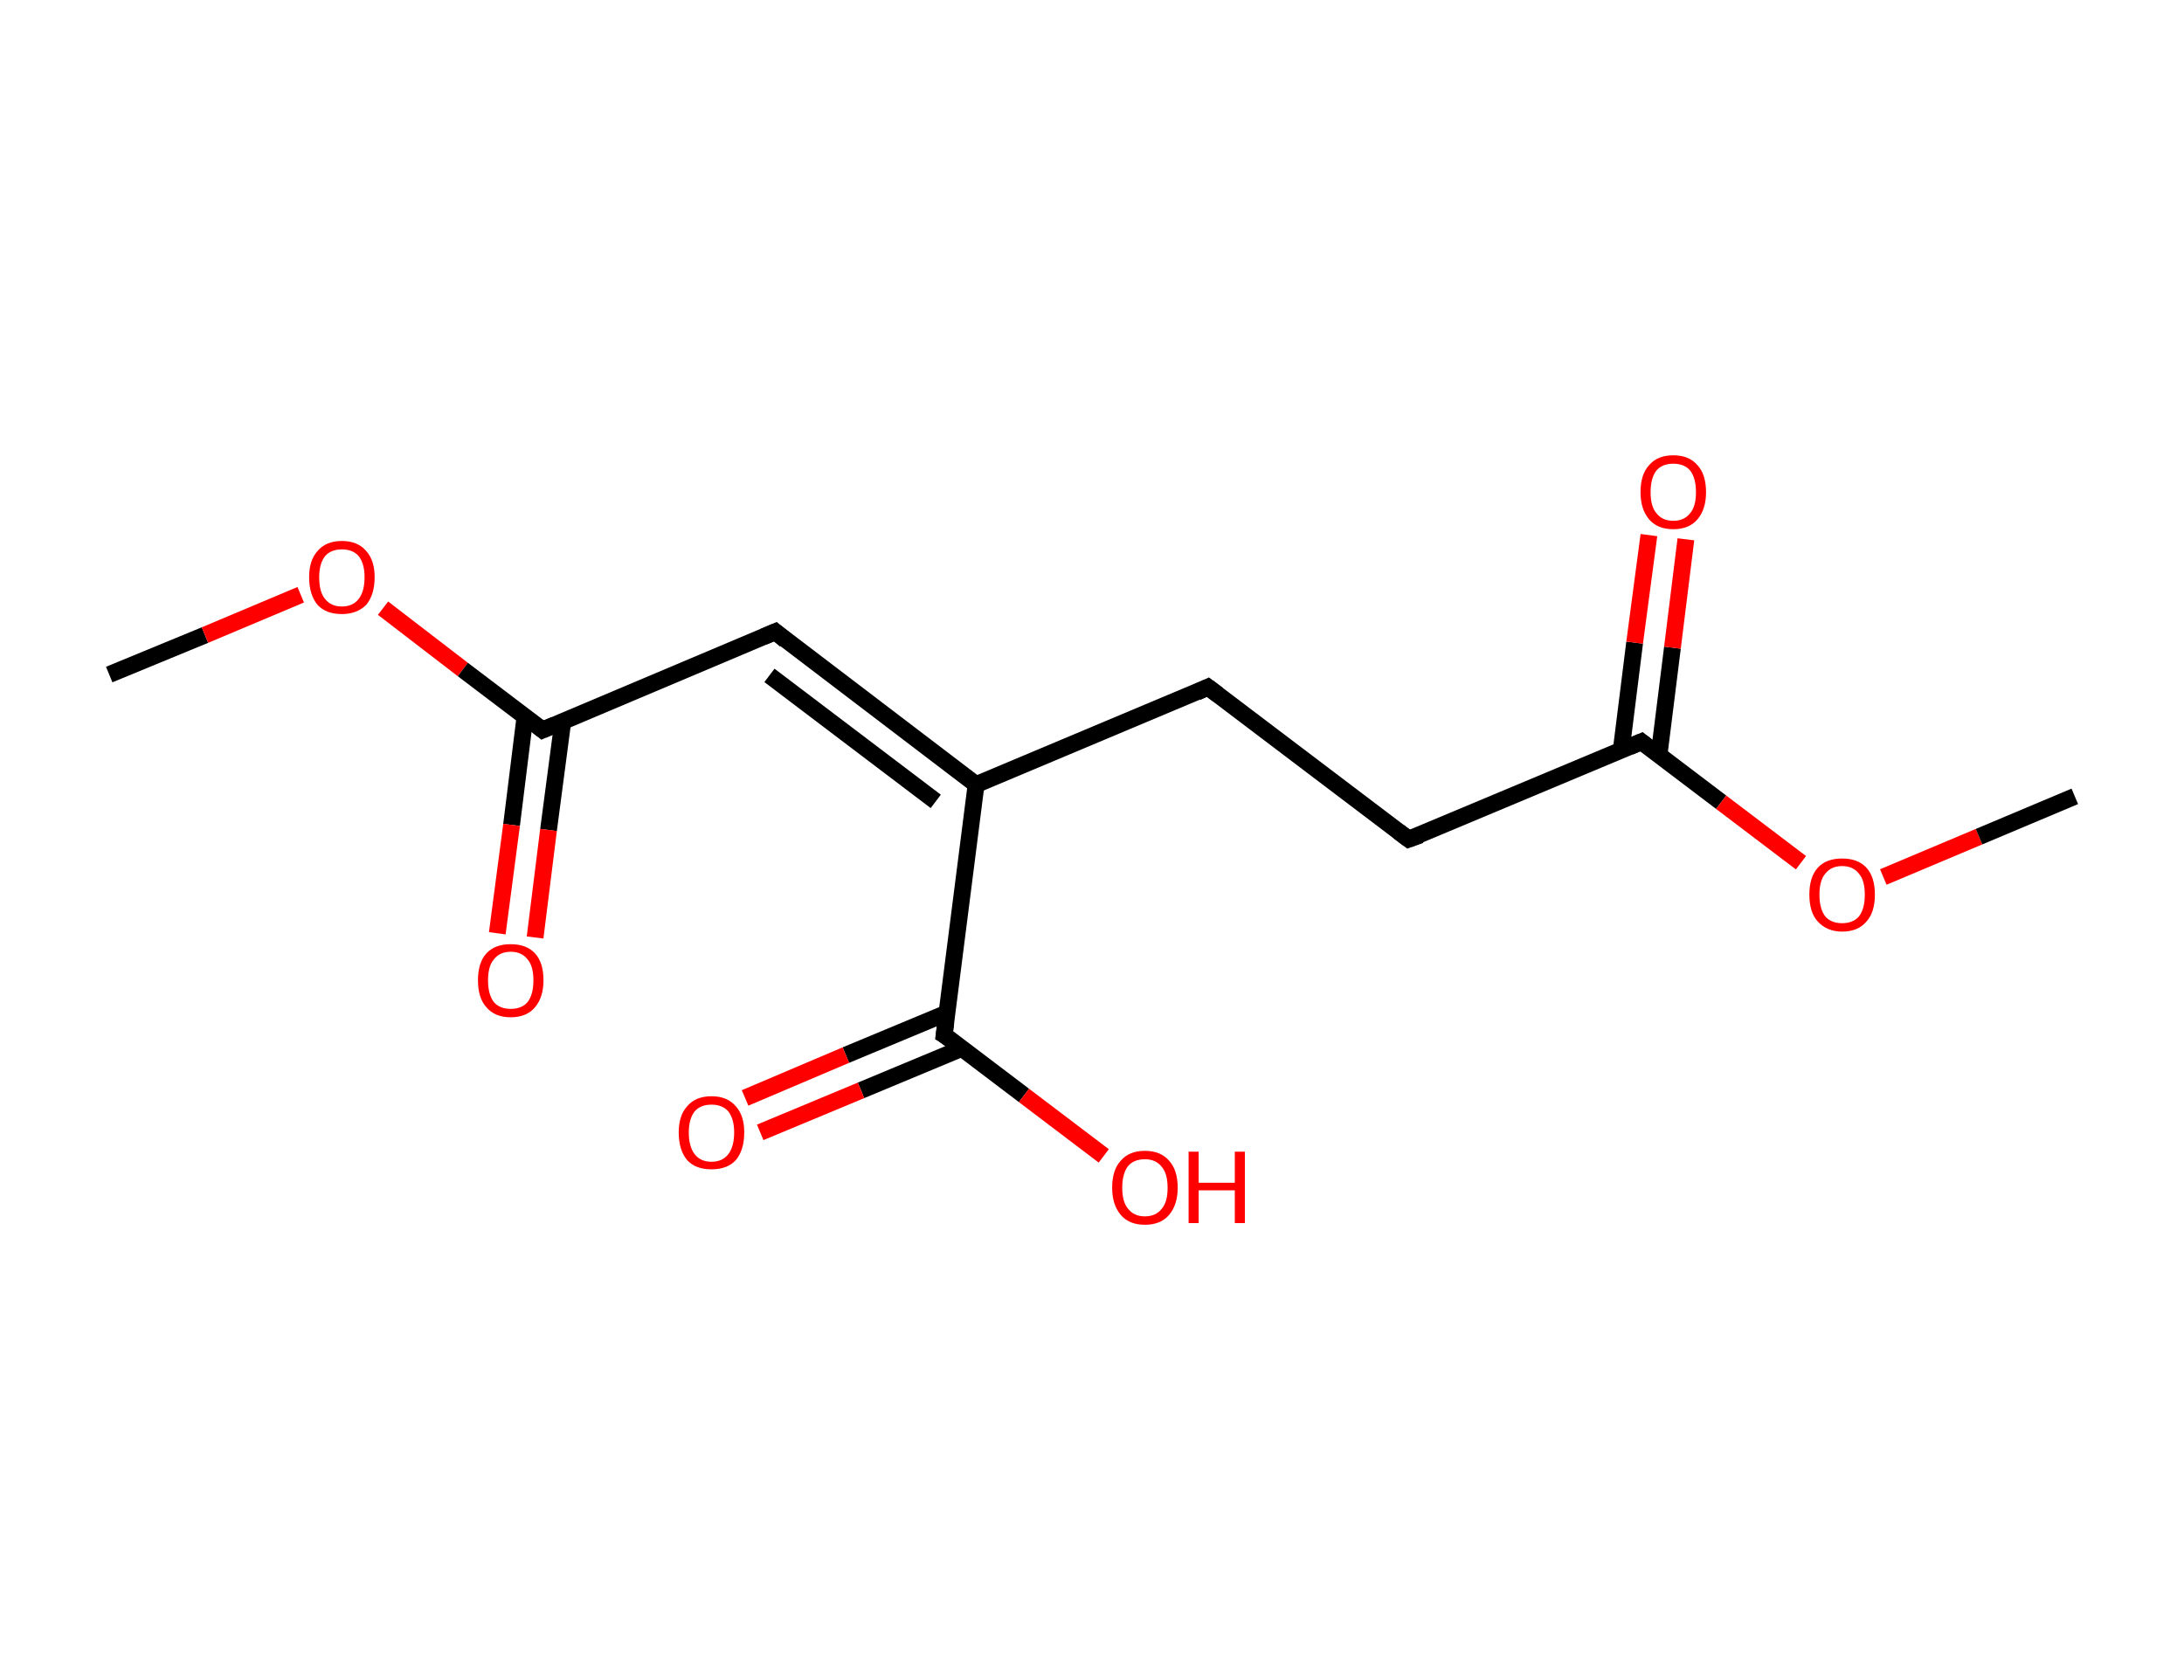 <?xml version='1.0' encoding='ASCII' standalone='yes'?>
<svg xmlns="http://www.w3.org/2000/svg" xmlns:rdkit="http://www.rdkit.org/xml" xmlns:xlink="http://www.w3.org/1999/xlink" version="1.1" baseProfile="full" xml:space="preserve" width="260px" height="200px" viewBox="0 0 260 200">
<!-- END OF HEADER -->
<rect style="opacity:1.0;fill:#FFFFFF;stroke:none" width="260.0" height="200.0" x="0.0" y="0.0"> </rect>
<path class="bond-0 atom-0 atom-1" d="M 13.0,80.3 L 24.4,75.6" style="fill:none;fill-rule:evenodd;stroke:#000000;stroke-width:2.0px;stroke-linecap:butt;stroke-linejoin:miter;stroke-opacity:1"/>
<path class="bond-0 atom-0 atom-1" d="M 24.4,75.6 L 35.8,70.8" style="fill:none;fill-rule:evenodd;stroke:#FF0000;stroke-width:2.0px;stroke-linecap:butt;stroke-linejoin:miter;stroke-opacity:1"/>
<path class="bond-1 atom-1 atom-2" d="M 45.6,72.4 L 55.1,79.7" style="fill:none;fill-rule:evenodd;stroke:#FF0000;stroke-width:2.0px;stroke-linecap:butt;stroke-linejoin:miter;stroke-opacity:1"/>
<path class="bond-1 atom-1 atom-2" d="M 55.1,79.7 L 64.6,86.9" style="fill:none;fill-rule:evenodd;stroke:#000000;stroke-width:2.0px;stroke-linecap:butt;stroke-linejoin:miter;stroke-opacity:1"/>
<path class="bond-2 atom-2 atom-3" d="M 62.5,85.3 L 60.9,98.2" style="fill:none;fill-rule:evenodd;stroke:#000000;stroke-width:2.0px;stroke-linecap:butt;stroke-linejoin:miter;stroke-opacity:1"/>
<path class="bond-2 atom-2 atom-3" d="M 60.9,98.2 L 59.2,111.1" style="fill:none;fill-rule:evenodd;stroke:#FF0000;stroke-width:2.0px;stroke-linecap:butt;stroke-linejoin:miter;stroke-opacity:1"/>
<path class="bond-2 atom-2 atom-3" d="M 67.0,85.9 L 65.3,98.8" style="fill:none;fill-rule:evenodd;stroke:#000000;stroke-width:2.0px;stroke-linecap:butt;stroke-linejoin:miter;stroke-opacity:1"/>
<path class="bond-2 atom-2 atom-3" d="M 65.3,98.8 L 63.7,111.6" style="fill:none;fill-rule:evenodd;stroke:#FF0000;stroke-width:2.0px;stroke-linecap:butt;stroke-linejoin:miter;stroke-opacity:1"/>
<path class="bond-3 atom-2 atom-4" d="M 64.6,86.9 L 92.3,75.2" style="fill:none;fill-rule:evenodd;stroke:#000000;stroke-width:2.0px;stroke-linecap:butt;stroke-linejoin:miter;stroke-opacity:1"/>
<path class="bond-4 atom-4 atom-5" d="M 92.3,75.2 L 116.2,93.4" style="fill:none;fill-rule:evenodd;stroke:#000000;stroke-width:2.0px;stroke-linecap:butt;stroke-linejoin:miter;stroke-opacity:1"/>
<path class="bond-4 atom-4 atom-5" d="M 91.6,80.4 L 111.4,95.4" style="fill:none;fill-rule:evenodd;stroke:#000000;stroke-width:2.0px;stroke-linecap:butt;stroke-linejoin:miter;stroke-opacity:1"/>
<path class="bond-5 atom-5 atom-6" d="M 116.2,93.4 L 143.8,81.8" style="fill:none;fill-rule:evenodd;stroke:#000000;stroke-width:2.0px;stroke-linecap:butt;stroke-linejoin:miter;stroke-opacity:1"/>
<path class="bond-6 atom-6 atom-7" d="M 143.8,81.8 L 167.7,99.9" style="fill:none;fill-rule:evenodd;stroke:#000000;stroke-width:2.0px;stroke-linecap:butt;stroke-linejoin:miter;stroke-opacity:1"/>
<path class="bond-7 atom-7 atom-8" d="M 167.7,99.9 L 195.4,88.3" style="fill:none;fill-rule:evenodd;stroke:#000000;stroke-width:2.0px;stroke-linecap:butt;stroke-linejoin:miter;stroke-opacity:1"/>
<path class="bond-8 atom-8 atom-9" d="M 197.5,89.9 L 199.1,77.1" style="fill:none;fill-rule:evenodd;stroke:#000000;stroke-width:2.0px;stroke-linecap:butt;stroke-linejoin:miter;stroke-opacity:1"/>
<path class="bond-8 atom-8 atom-9" d="M 199.1,77.1 L 200.7,64.2" style="fill:none;fill-rule:evenodd;stroke:#FF0000;stroke-width:2.0px;stroke-linecap:butt;stroke-linejoin:miter;stroke-opacity:1"/>
<path class="bond-8 atom-8 atom-9" d="M 193.0,89.3 L 194.6,76.5" style="fill:none;fill-rule:evenodd;stroke:#000000;stroke-width:2.0px;stroke-linecap:butt;stroke-linejoin:miter;stroke-opacity:1"/>
<path class="bond-8 atom-8 atom-9" d="M 194.6,76.5 L 196.3,63.7" style="fill:none;fill-rule:evenodd;stroke:#FF0000;stroke-width:2.0px;stroke-linecap:butt;stroke-linejoin:miter;stroke-opacity:1"/>
<path class="bond-9 atom-8 atom-10" d="M 195.4,88.3 L 204.9,95.5" style="fill:none;fill-rule:evenodd;stroke:#000000;stroke-width:2.0px;stroke-linecap:butt;stroke-linejoin:miter;stroke-opacity:1"/>
<path class="bond-9 atom-8 atom-10" d="M 204.9,95.5 L 214.4,102.7" style="fill:none;fill-rule:evenodd;stroke:#FF0000;stroke-width:2.0px;stroke-linecap:butt;stroke-linejoin:miter;stroke-opacity:1"/>
<path class="bond-10 atom-10 atom-11" d="M 224.2,104.4 L 235.6,99.6" style="fill:none;fill-rule:evenodd;stroke:#FF0000;stroke-width:2.0px;stroke-linecap:butt;stroke-linejoin:miter;stroke-opacity:1"/>
<path class="bond-10 atom-10 atom-11" d="M 235.6,99.6 L 247.0,94.8" style="fill:none;fill-rule:evenodd;stroke:#000000;stroke-width:2.0px;stroke-linecap:butt;stroke-linejoin:miter;stroke-opacity:1"/>
<path class="bond-11 atom-5 atom-12" d="M 116.2,93.4 L 112.4,123.2" style="fill:none;fill-rule:evenodd;stroke:#000000;stroke-width:2.0px;stroke-linecap:butt;stroke-linejoin:miter;stroke-opacity:1"/>
<path class="bond-12 atom-12 atom-13" d="M 112.7,120.6 L 100.7,125.6" style="fill:none;fill-rule:evenodd;stroke:#000000;stroke-width:2.0px;stroke-linecap:butt;stroke-linejoin:miter;stroke-opacity:1"/>
<path class="bond-12 atom-12 atom-13" d="M 100.7,125.6 L 88.7,130.7" style="fill:none;fill-rule:evenodd;stroke:#FF0000;stroke-width:2.0px;stroke-linecap:butt;stroke-linejoin:miter;stroke-opacity:1"/>
<path class="bond-12 atom-12 atom-13" d="M 114.5,124.8 L 102.5,129.8" style="fill:none;fill-rule:evenodd;stroke:#000000;stroke-width:2.0px;stroke-linecap:butt;stroke-linejoin:miter;stroke-opacity:1"/>
<path class="bond-12 atom-12 atom-13" d="M 102.5,129.8 L 90.5,134.8" style="fill:none;fill-rule:evenodd;stroke:#FF0000;stroke-width:2.0px;stroke-linecap:butt;stroke-linejoin:miter;stroke-opacity:1"/>
<path class="bond-13 atom-12 atom-14" d="M 112.4,123.2 L 121.9,130.4" style="fill:none;fill-rule:evenodd;stroke:#000000;stroke-width:2.0px;stroke-linecap:butt;stroke-linejoin:miter;stroke-opacity:1"/>
<path class="bond-13 atom-12 atom-14" d="M 121.9,130.4 L 131.4,137.6" style="fill:none;fill-rule:evenodd;stroke:#FF0000;stroke-width:2.0px;stroke-linecap:butt;stroke-linejoin:miter;stroke-opacity:1"/>
<path d="M 64.1,86.5 L 64.6,86.9 L 66.0,86.3" style="fill:none;stroke:#000000;stroke-width:2.0px;stroke-linecap:butt;stroke-linejoin:miter;stroke-opacity:1;"/>
<path d="M 90.9,75.8 L 92.3,75.2 L 93.5,76.2" style="fill:none;stroke:#000000;stroke-width:2.0px;stroke-linecap:butt;stroke-linejoin:miter;stroke-opacity:1;"/>
<path d="M 142.5,82.4 L 143.8,81.8 L 145.0,82.7" style="fill:none;stroke:#000000;stroke-width:2.0px;stroke-linecap:butt;stroke-linejoin:miter;stroke-opacity:1;"/>
<path d="M 166.5,99.0 L 167.7,99.9 L 169.1,99.4" style="fill:none;stroke:#000000;stroke-width:2.0px;stroke-linecap:butt;stroke-linejoin:miter;stroke-opacity:1;"/>
<path d="M 194.0,88.9 L 195.4,88.3 L 195.9,88.7" style="fill:none;stroke:#000000;stroke-width:2.0px;stroke-linecap:butt;stroke-linejoin:miter;stroke-opacity:1;"/>
<path d="M 112.6,121.7 L 112.4,123.2 L 112.9,123.5" style="fill:none;stroke:#000000;stroke-width:2.0px;stroke-linecap:butt;stroke-linejoin:miter;stroke-opacity:1;"/>
<path class="atom-1" d="M 36.8 68.7 Q 36.8 66.7, 37.8 65.6 Q 38.8 64.4, 40.7 64.4 Q 42.6 64.4, 43.6 65.6 Q 44.6 66.7, 44.6 68.7 Q 44.6 70.8, 43.6 72.0 Q 42.5 73.1, 40.7 73.1 Q 38.8 73.1, 37.8 72.0 Q 36.8 70.8, 36.8 68.7 M 40.7 72.2 Q 42.0 72.2, 42.7 71.3 Q 43.4 70.4, 43.4 68.7 Q 43.4 67.1, 42.7 66.2 Q 42.0 65.4, 40.7 65.4 Q 39.4 65.4, 38.7 66.2 Q 38.0 67.1, 38.0 68.7 Q 38.0 70.5, 38.7 71.3 Q 39.4 72.2, 40.7 72.2 " fill="#FF0000"/>
<path class="atom-3" d="M 56.9 116.7 Q 56.9 114.6, 57.9 113.5 Q 58.9 112.4, 60.8 112.4 Q 62.7 112.4, 63.7 113.5 Q 64.7 114.6, 64.7 116.7 Q 64.7 118.7, 63.7 119.9 Q 62.7 121.1, 60.8 121.1 Q 58.9 121.1, 57.9 119.9 Q 56.9 118.8, 56.9 116.7 M 60.8 120.1 Q 62.1 120.1, 62.8 119.3 Q 63.5 118.4, 63.5 116.7 Q 63.5 115.0, 62.8 114.2 Q 62.1 113.3, 60.8 113.3 Q 59.5 113.3, 58.8 114.2 Q 58.1 115.0, 58.1 116.7 Q 58.1 118.4, 58.8 119.3 Q 59.5 120.1, 60.8 120.1 " fill="#FF0000"/>
<path class="atom-9" d="M 195.3 58.6 Q 195.3 56.5, 196.3 55.4 Q 197.3 54.2, 199.2 54.2 Q 201.1 54.2, 202.1 55.4 Q 203.1 56.5, 203.1 58.6 Q 203.1 60.6, 202.1 61.8 Q 201.1 63.0, 199.2 63.0 Q 197.3 63.0, 196.3 61.8 Q 195.3 60.6, 195.3 58.6 M 199.2 62.0 Q 200.5 62.0, 201.2 61.1 Q 201.9 60.3, 201.9 58.6 Q 201.9 56.9, 201.2 56.0 Q 200.5 55.2, 199.2 55.2 Q 197.9 55.2, 197.2 56.0 Q 196.5 56.9, 196.5 58.6 Q 196.5 60.3, 197.2 61.1 Q 197.9 62.0, 199.2 62.0 " fill="#FF0000"/>
<path class="atom-10" d="M 215.4 106.5 Q 215.4 104.4, 216.4 103.3 Q 217.4 102.2, 219.3 102.2 Q 221.2 102.2, 222.2 103.3 Q 223.2 104.4, 223.2 106.5 Q 223.2 108.6, 222.2 109.7 Q 221.2 110.9, 219.3 110.9 Q 217.5 110.9, 216.4 109.7 Q 215.4 108.6, 215.4 106.5 M 219.3 109.9 Q 220.6 109.9, 221.3 109.1 Q 222.0 108.2, 222.0 106.5 Q 222.0 104.8, 221.3 104.0 Q 220.6 103.1, 219.3 103.1 Q 218.0 103.1, 217.3 104.0 Q 216.6 104.8, 216.6 106.5 Q 216.6 108.2, 217.3 109.1 Q 218.0 109.9, 219.3 109.9 " fill="#FF0000"/>
<path class="atom-13" d="M 80.8 134.8 Q 80.8 132.8, 81.8 131.7 Q 82.8 130.5, 84.7 130.5 Q 86.6 130.5, 87.6 131.7 Q 88.6 132.8, 88.6 134.8 Q 88.6 136.9, 87.6 138.1 Q 86.6 139.2, 84.7 139.2 Q 82.8 139.2, 81.8 138.1 Q 80.8 136.9, 80.8 134.8 M 84.7 138.3 Q 86.0 138.3, 86.7 137.4 Q 87.4 136.5, 87.4 134.8 Q 87.4 133.2, 86.7 132.3 Q 86.0 131.5, 84.7 131.5 Q 83.4 131.5, 82.7 132.3 Q 82.0 133.2, 82.0 134.8 Q 82.0 136.5, 82.7 137.4 Q 83.4 138.3, 84.7 138.3 " fill="#FF0000"/>
<path class="atom-14" d="M 132.4 141.4 Q 132.4 139.3, 133.4 138.2 Q 134.4 137.0, 136.3 137.0 Q 138.2 137.0, 139.2 138.2 Q 140.2 139.3, 140.2 141.4 Q 140.2 143.4, 139.2 144.6 Q 138.2 145.8, 136.3 145.8 Q 134.4 145.8, 133.4 144.6 Q 132.4 143.4, 132.4 141.4 M 136.3 144.8 Q 137.6 144.8, 138.3 143.9 Q 139.0 143.1, 139.0 141.4 Q 139.0 139.7, 138.3 138.9 Q 137.6 138.0, 136.3 138.0 Q 135.0 138.0, 134.3 138.8 Q 133.6 139.7, 133.6 141.4 Q 133.6 143.1, 134.3 143.9 Q 135.0 144.8, 136.3 144.8 " fill="#FF0000"/>
<path class="atom-14" d="M 141.5 137.1 L 142.7 137.1 L 142.7 140.8 L 147.0 140.8 L 147.0 137.1 L 148.2 137.1 L 148.2 145.6 L 147.0 145.6 L 147.0 141.7 L 142.7 141.7 L 142.7 145.6 L 141.5 145.6 L 141.5 137.1 " fill="#FF0000"/>
</svg>
